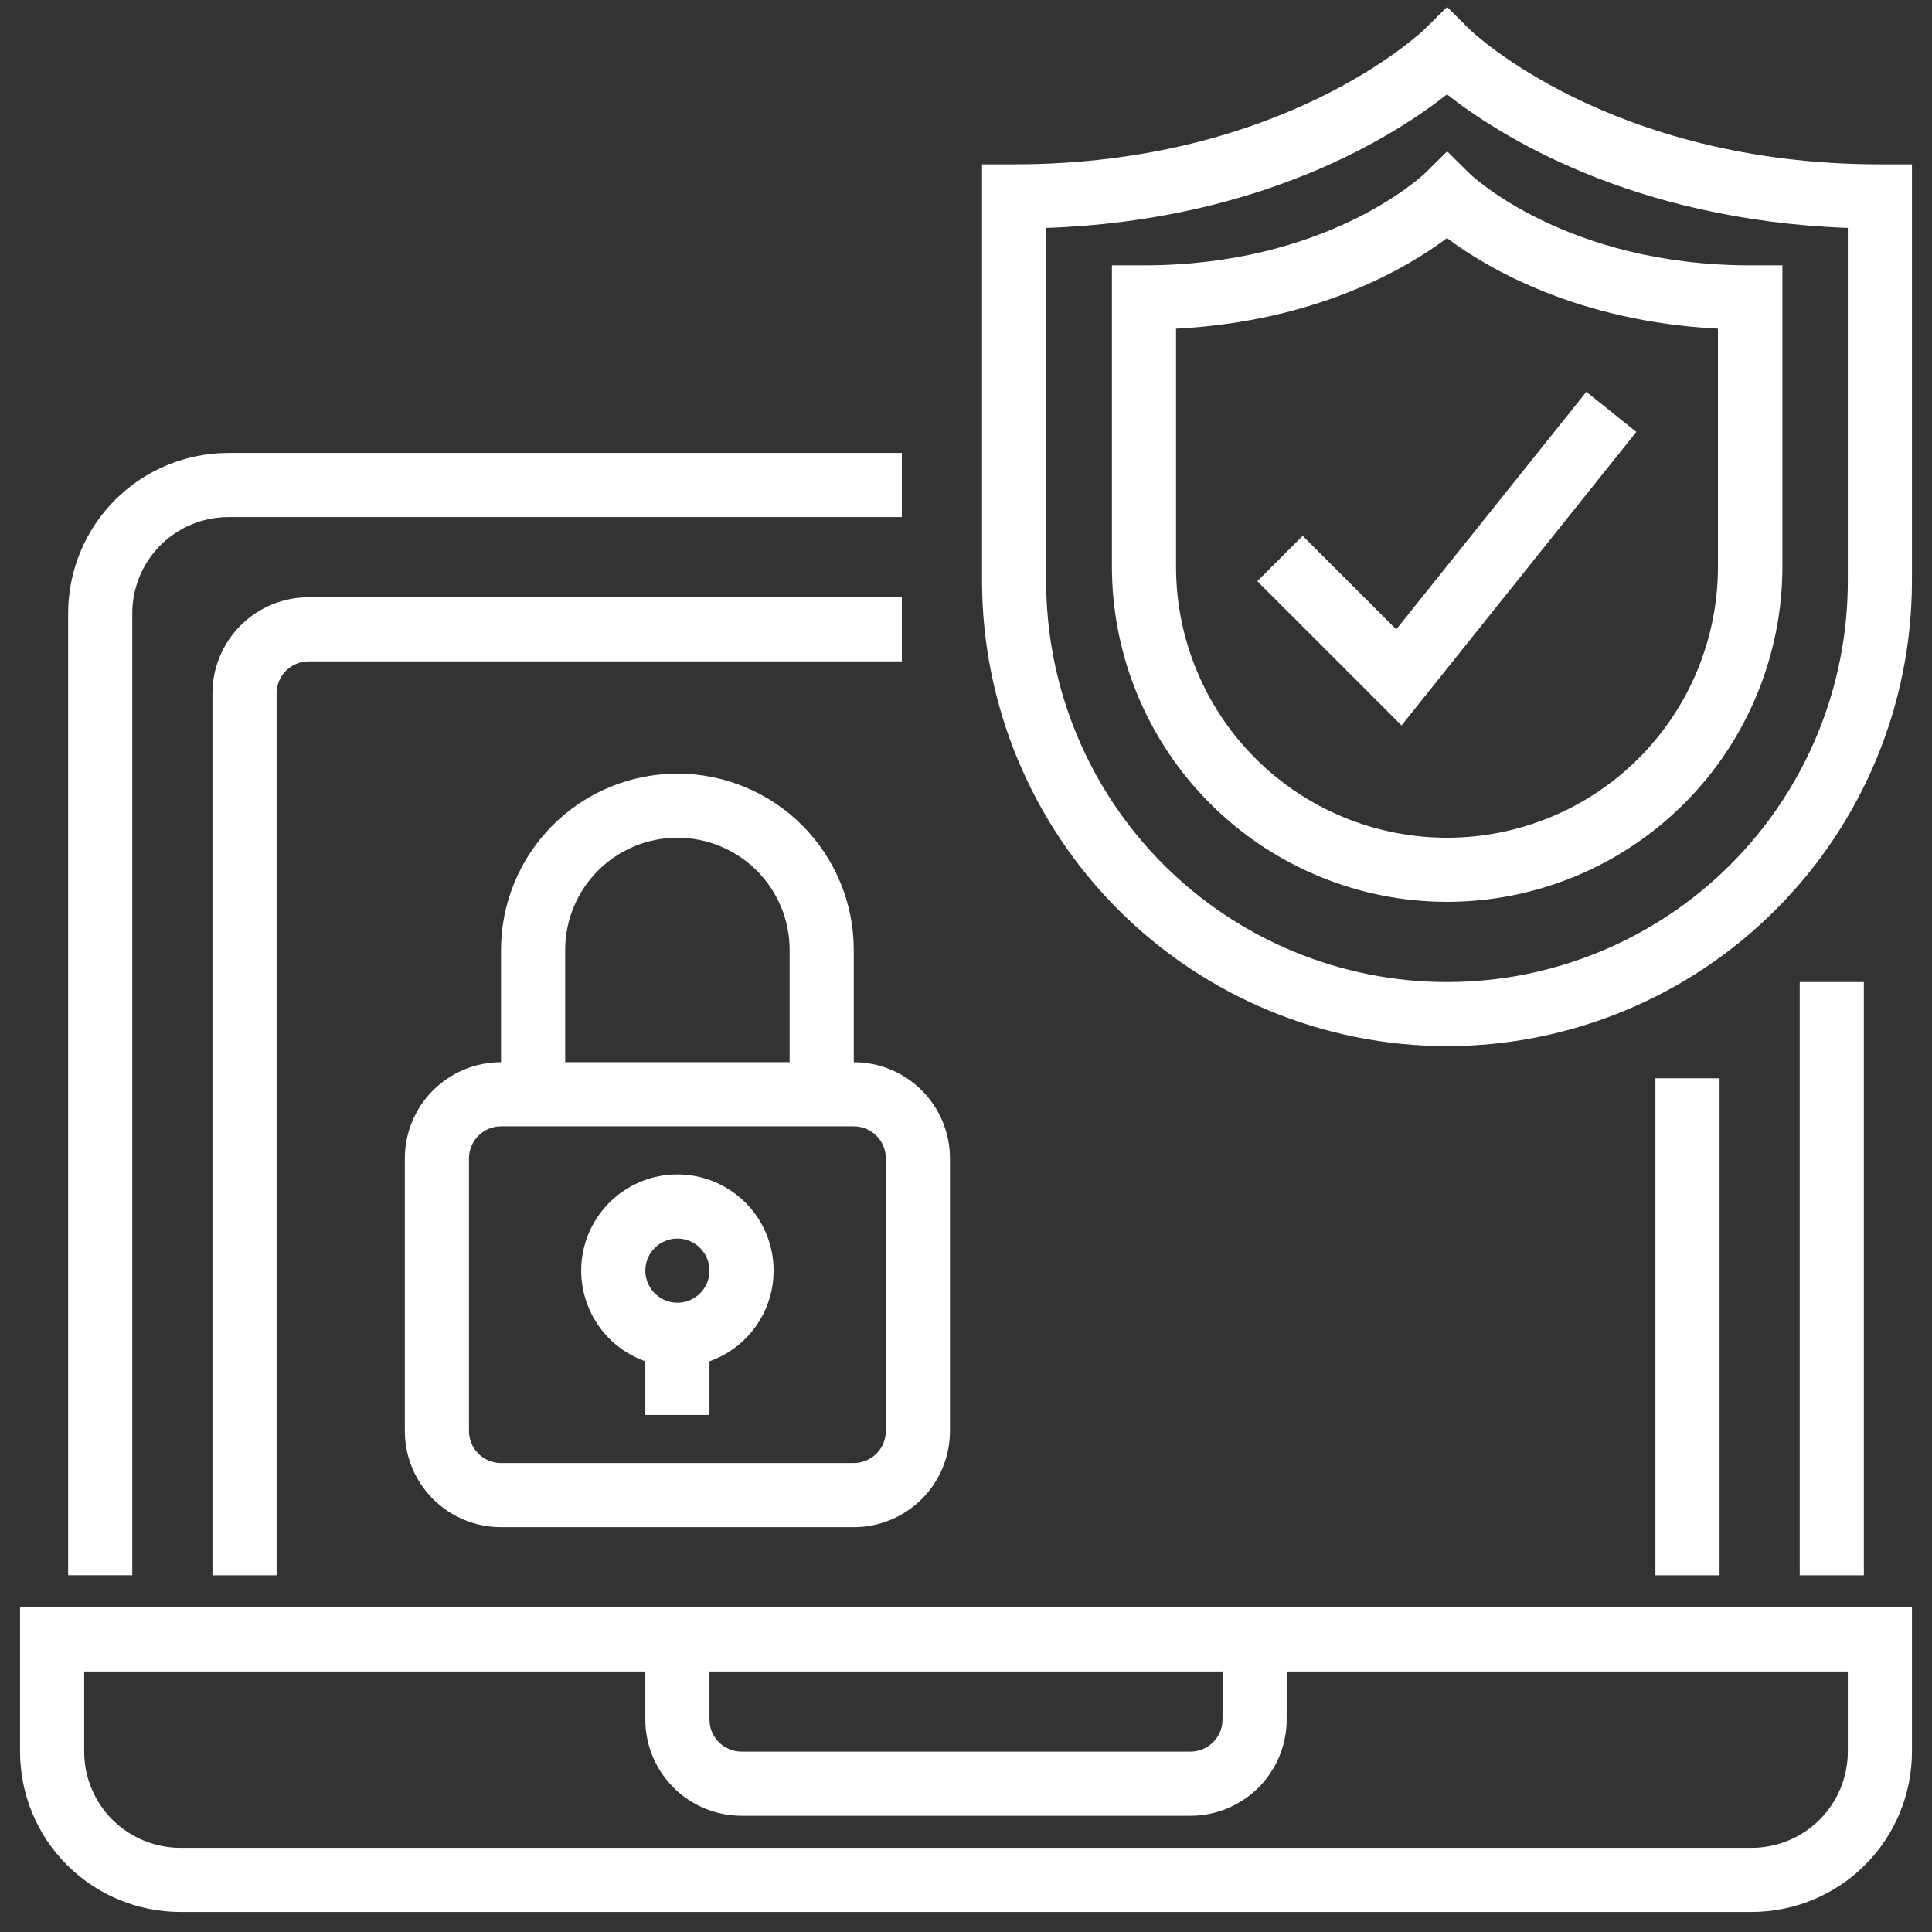 <svg width="96" height="96" viewBox="0 0 96 96" fill="none" xmlns="http://www.w3.org/2000/svg">
<rect x="0" y="0" width="96" height="96" fill="#333333" stroke="none"/>
<path fill-rule="evenodd" clip-rule="evenodd" d="M71.9 51.983C65.775 51.976 59.903 49.54 55.572 45.209C51.24 40.877 48.804 35.005 48.797 28.88V8.166H50.39C63.733 8.166 70.614 1.613 70.775 1.46L70.777 1.458L71.904 0.347L73.028 1.462C73.091 1.526 79.979 8.166 93.411 8.166H95.004V28.88C94.997 35.005 92.56 40.877 88.229 45.209C83.898 49.54 78.026 51.976 71.9 51.983ZM51.983 11.325V28.88C51.983 34.162 54.082 39.228 57.817 42.963C61.552 46.698 66.618 48.797 71.9 48.797C77.183 48.797 82.249 46.698 85.984 42.963C89.719 39.228 91.817 34.162 91.817 28.88V11.325C81.014 10.927 74.398 6.66 71.9 4.689C69.403 6.66 62.786 10.954 51.983 11.325ZM6.573 78.273H3.386V30.473C3.386 28.36 4.225 26.333 5.719 24.839C7.213 23.345 9.24 22.506 11.353 22.506H44.813V25.693H11.353C10.085 25.693 8.869 26.196 7.973 27.093C7.076 27.989 6.573 29.205 6.573 30.473V78.273ZM87.037 95.004H8.963C6.85 95.004 4.823 94.165 3.329 92.671C1.835 91.177 0.996 89.15 0.996 87.037V79.867H32.066H35.253H60.747H63.934H95.004V87.037C95.004 89.15 94.165 91.177 92.671 92.671C91.177 94.165 89.15 95.004 87.037 95.004ZM63.934 83.054H91.817V87.037C91.817 88.305 91.314 89.521 90.417 90.417C89.521 91.314 88.305 91.817 87.037 91.817H8.963C7.695 91.817 6.479 91.314 5.583 90.417C4.686 89.521 4.183 88.305 4.183 87.037V83.054H32.066V85.444C32.066 86.712 32.57 87.927 33.466 88.824C34.363 89.72 35.579 90.224 36.846 90.224H59.154C60.421 90.224 61.637 89.72 62.534 88.824C63.43 87.927 63.934 86.712 63.934 85.444V83.054ZM60.747 83.054V85.444C60.747 85.867 60.579 86.272 60.28 86.571C59.981 86.869 59.576 87.037 59.154 87.037H36.846C36.424 87.037 36.019 86.869 35.72 86.571C35.421 86.272 35.253 85.867 35.253 85.444V83.054H60.747ZM89.427 48.797H92.614V78.274H89.427V48.797ZM13.743 78.274H10.556V34.457C10.556 33.189 11.06 31.973 11.956 31.077C12.852 30.18 14.068 29.677 15.336 29.677H44.813V32.864H15.336C14.914 32.864 14.508 33.031 14.21 33.33C13.911 33.629 13.743 34.034 13.743 34.457V78.274ZM82.257 53.577H85.444V78.274H82.257V53.577ZM42.423 52.78V47.203C42.423 44.879 41.5 42.65 39.856 41.006C38.213 39.363 35.984 38.44 33.66 38.44C31.335 38.44 29.107 39.363 27.463 41.006C25.82 42.65 24.896 44.879 24.896 47.203V52.78C23.628 52.78 22.413 53.284 21.516 54.18C20.62 55.077 20.116 56.293 20.116 57.56V71.104C20.116 72.372 20.62 73.588 21.516 74.484C22.413 75.38 23.628 75.884 24.896 75.884H42.423C43.691 75.884 44.907 75.38 45.803 74.484C46.7 73.588 47.203 72.372 47.203 71.104V57.56C47.203 56.293 46.7 55.077 45.803 54.18C44.907 53.284 43.691 52.78 42.423 52.78H42.423ZM28.083 52.78H39.236V47.203C39.236 45.724 38.649 44.305 37.603 43.26C36.557 42.214 35.139 41.626 33.66 41.626C32.181 41.626 30.762 42.214 29.716 43.26C28.671 44.305 28.083 45.724 28.083 47.203V52.78ZM31.004 67.111C31.337 67.333 31.694 67.511 32.066 67.643V70.307H35.253V67.643C35.919 67.408 36.531 67.025 37.04 66.516C37.936 65.62 38.44 64.404 38.44 63.136C38.44 62.191 38.16 61.267 37.634 60.481C37.109 59.695 36.362 59.082 35.489 58.72C34.616 58.358 33.654 58.264 32.727 58.448C31.8 58.633 30.948 59.088 30.28 59.757C29.611 60.425 29.156 61.277 28.971 62.204C28.787 63.131 28.882 64.092 29.244 64.966C29.605 65.839 30.218 66.586 31.004 67.111ZM32.775 61.812C33.037 61.637 33.345 61.543 33.66 61.543C34.082 61.543 34.488 61.711 34.786 62.01C35.085 62.309 35.253 62.714 35.253 63.136C35.253 63.452 35.16 63.76 34.985 64.022C34.809 64.284 34.561 64.488 34.27 64.609C33.978 64.729 33.658 64.761 33.349 64.699C33.04 64.638 32.756 64.486 32.533 64.263C32.31 64.04 32.158 63.757 32.097 63.447C32.036 63.138 32.067 62.818 32.188 62.527C32.308 62.236 32.513 61.987 32.775 61.812ZM23.77 56.434C24.069 56.135 24.474 55.967 24.896 55.967H42.423C42.846 55.967 43.251 56.135 43.55 56.434C43.849 56.733 44.017 57.138 44.017 57.56V71.104C44.017 71.526 43.849 71.932 43.55 72.231C43.251 72.529 42.846 72.697 42.423 72.697H24.896C24.474 72.697 24.069 72.529 23.77 72.231C23.471 71.932 23.303 71.526 23.303 71.104V57.56C23.303 57.138 23.471 56.733 23.77 56.434ZM60.132 39.93C63.254 43.052 67.486 44.808 71.9 44.813C76.318 44.812 80.554 43.058 83.679 39.936C86.804 36.814 88.562 32.58 88.567 28.163V13.185H86.974C77.78 13.185 73.072 8.672 73.032 8.632L71.908 7.521L70.785 8.628L70.776 8.636C70.535 8.858 65.833 13.185 56.843 13.185H55.25V28.163C55.255 32.577 57.011 36.809 60.132 39.93ZM58.437 28.163V16.332C65.463 15.969 69.945 13.296 71.9 11.831C73.856 13.296 78.338 15.969 85.364 16.332V28.163C85.364 31.733 83.946 35.158 81.421 37.683C78.896 40.208 75.471 41.626 71.9 41.626C68.33 41.626 64.905 40.208 62.38 37.683C59.855 35.158 58.437 31.733 58.437 28.163ZM69.642 36.046L62.476 28.88L64.73 26.625L69.379 31.273L78.824 19.471L81.309 21.462L69.642 36.046Z" fill="white"/>
</svg>

